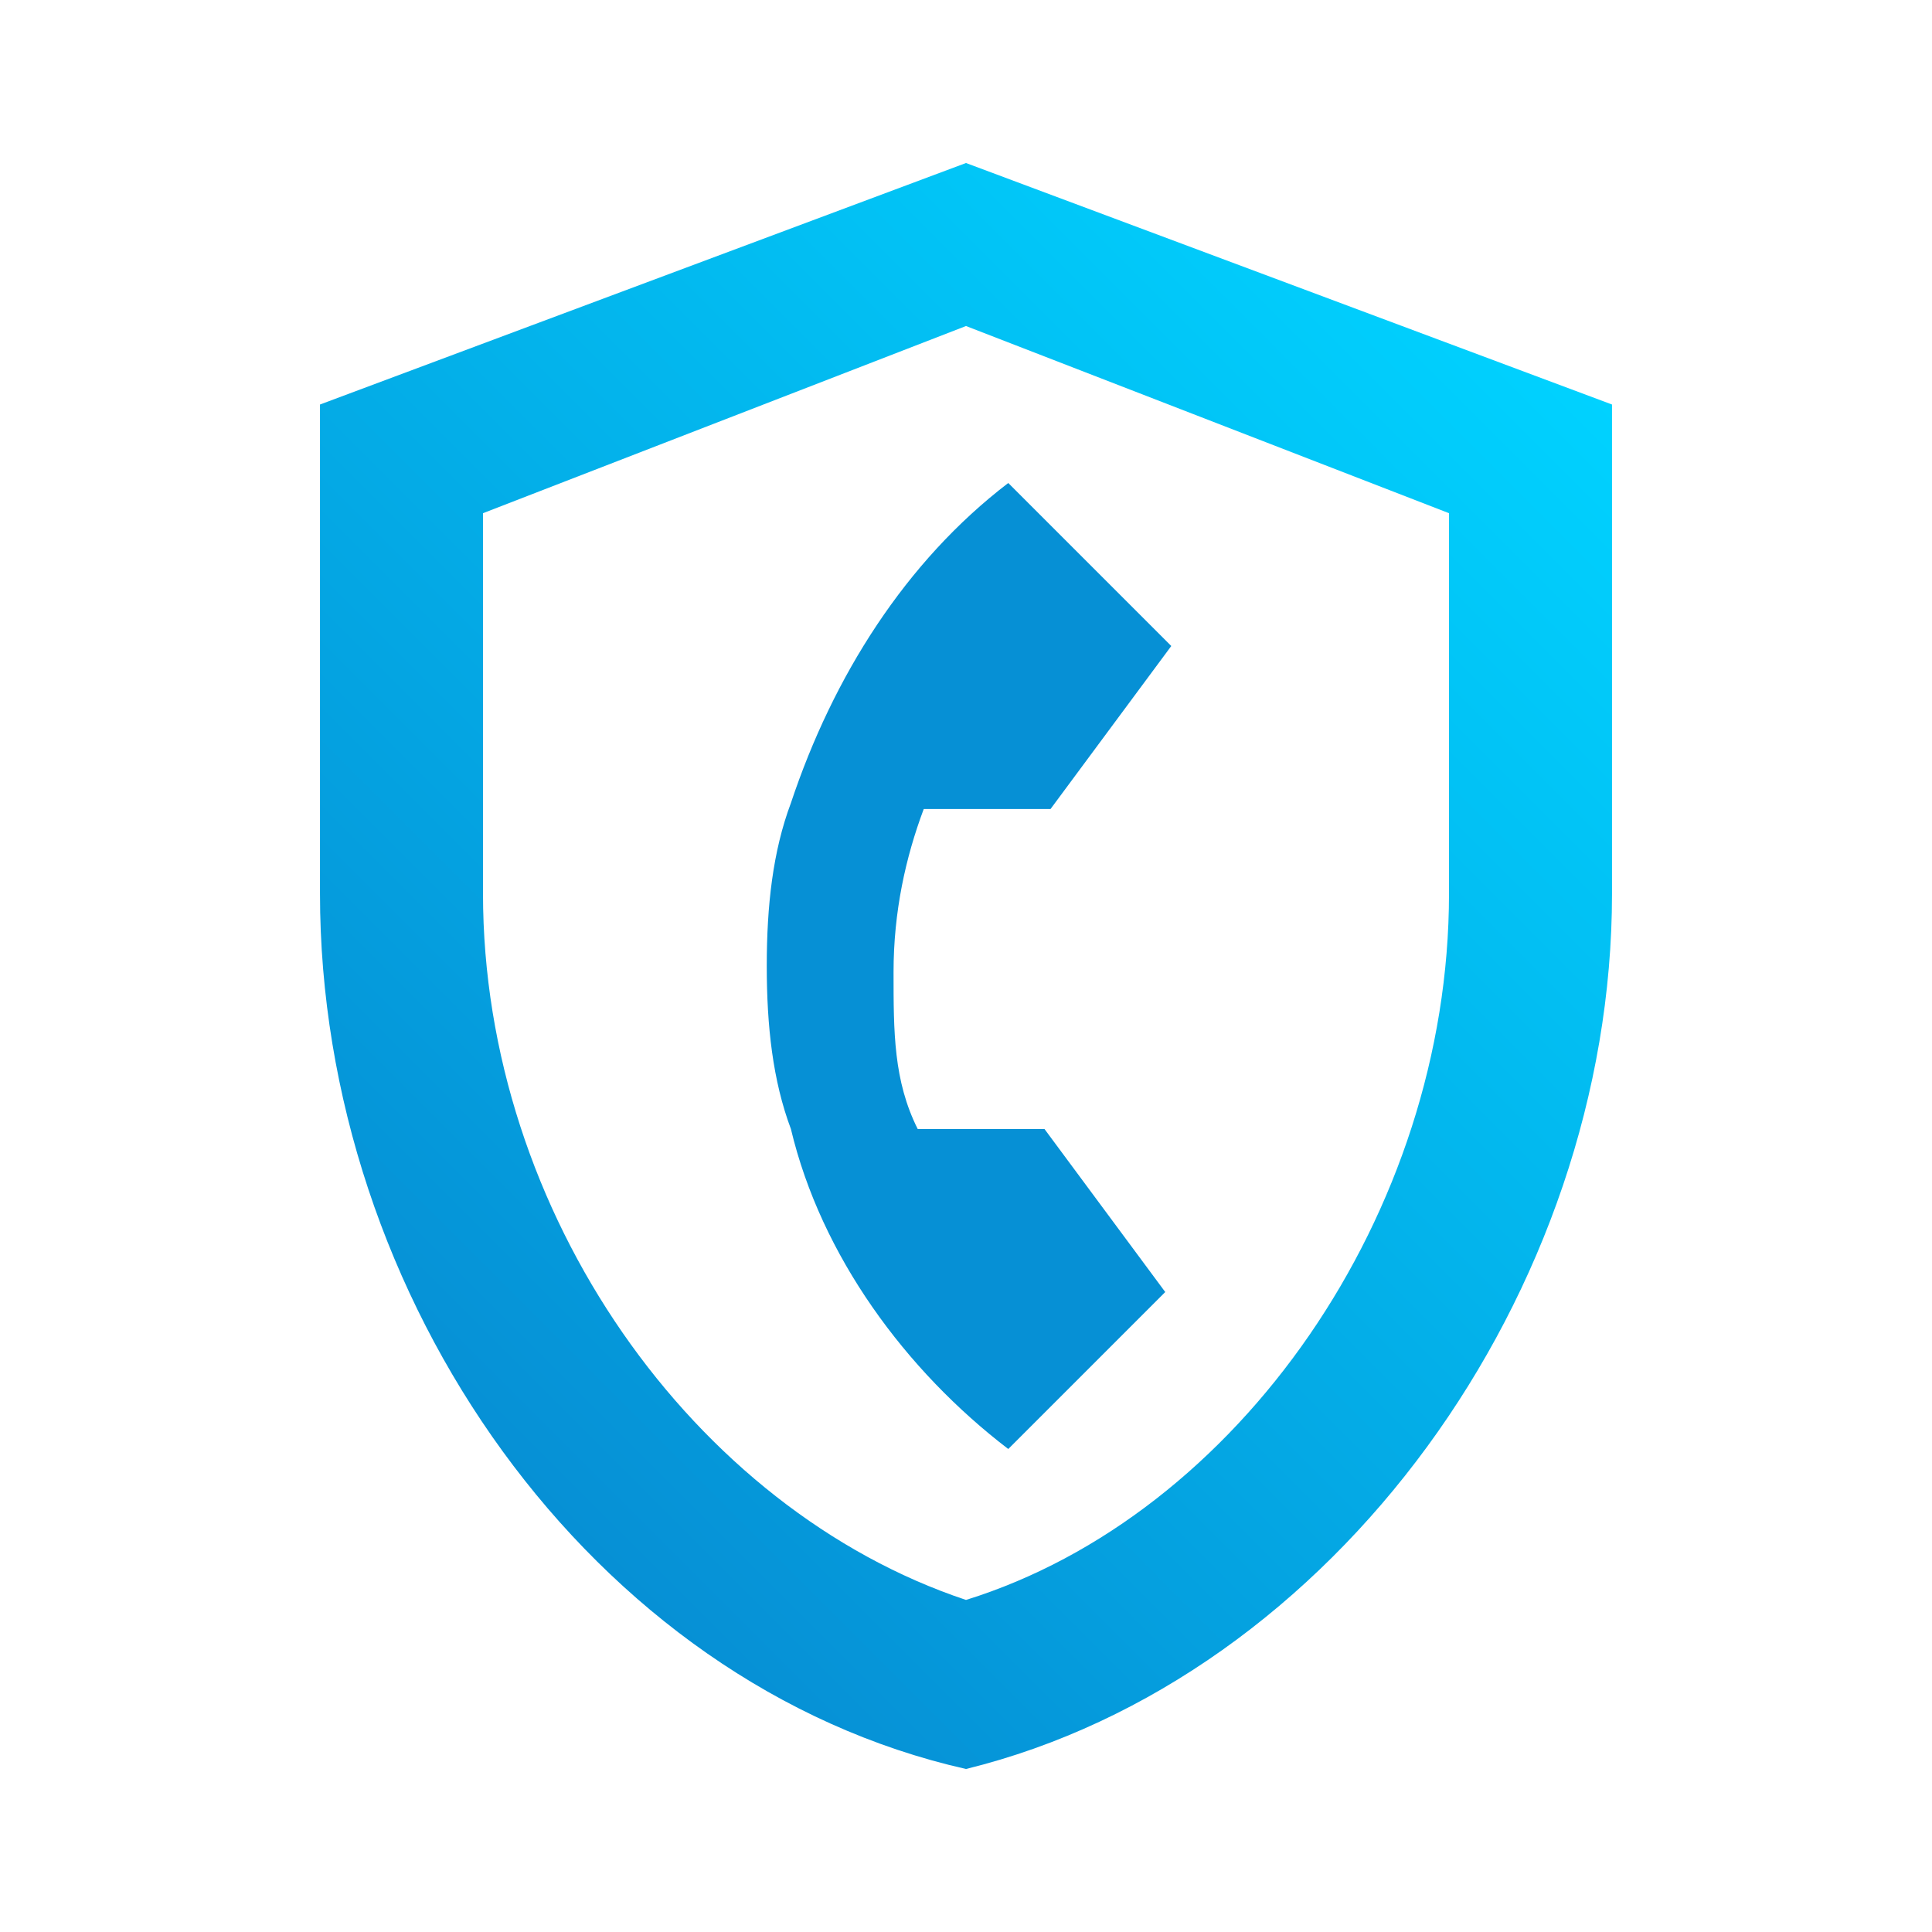 <?xml version="1.0" encoding="utf-8"?>
<!-- Generator: Adobe Illustrator 24.1.1, SVG Export Plug-In . SVG Version: 6.00 Build 0)  -->
<svg version="1.1" id="Layer_1" xmlns="http://www.w3.org/2000/svg" xmlns:xlink="http://www.w3.org/1999/xlink" x="0px" y="0px"
	 viewBox="0 0 32 32" style="enable-background:new 0 0 32 32;" xml:space="preserve">
<style type="text/css">
	.st0{fill:url(#SVGID_1_);}
	.st1{fill:#0690d5;}
</style>
<linearGradient id="SVGID_1_" gradientUnits="userSpaceOnUse" x1="7.02" y1="22.939" x2="24.98" y2="4.979">
	<stop  offset="0" style="stop-color:#0690d5"/>
	<stop  offset="1" style="stop-color:#00d2ff"/>
</linearGradient>
<path class="st0" d="M16,2.7l-10.7,4v8.1c0,6.7,4.5,13.1,10.7,14.5c6.1-1.5,10.7-7.9,10.7-14.5V6.7C26.7,6.7,16,2.7,16,2.7z
	 M24,14.8c0,5.3-3.5,10.3-8,11.7c-4.5-1.5-8-6.4-8-11.7V8.5l8-3.1l8,3.1C24,8.5,24,14.8,24,14.8z"/>
<path class="st1" d="M15.2,18.7h2.1l2,2.7L16.7,24c-1.7-1.3-3.1-3.2-3.6-5.3c-0.3-0.8-0.4-1.7-0.4-2.7s0.1-1.9,0.4-2.7
	c0.7-2.1,1.9-4,3.6-5.3l2.7,2.7l-2,2.7h-2.1c-0.3,0.8-0.5,1.7-0.5,2.7S14.8,17.9,15.2,18.7L15.2,18.7z"/>
</svg>
